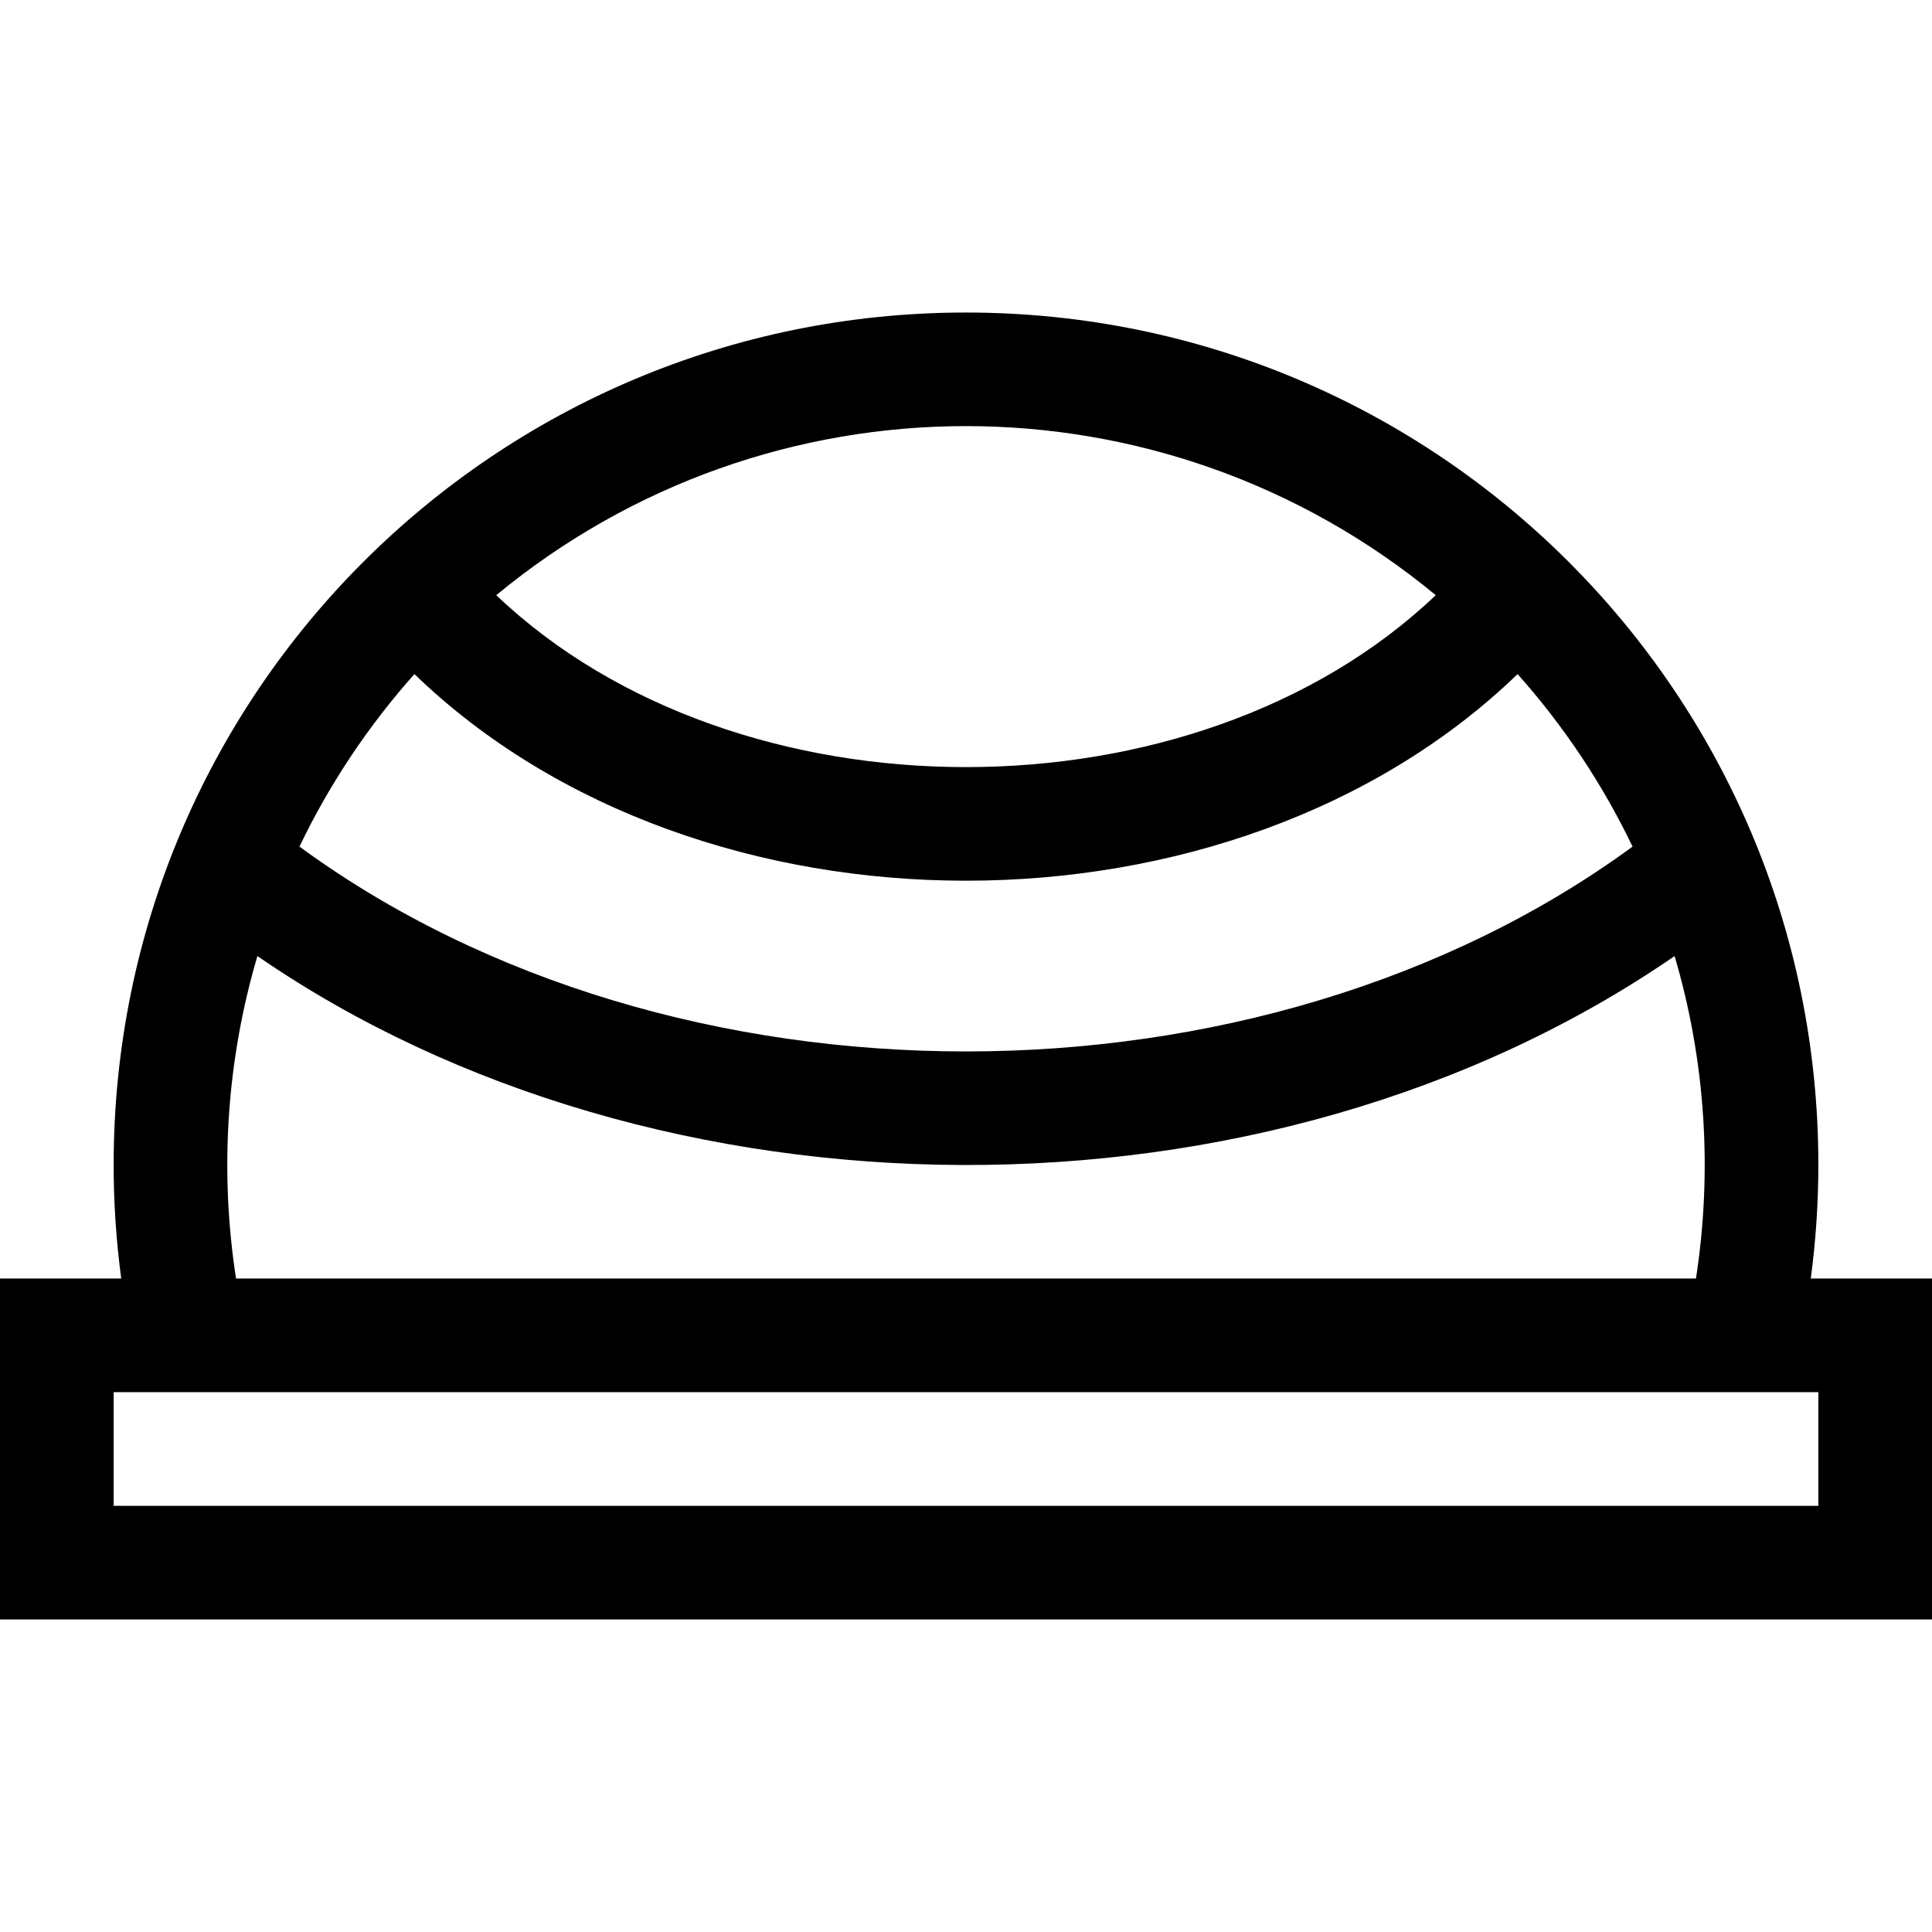 <svg id="Capa_1" enable-background="new 0 0 510 510" height="512" viewBox="0 0 510 510" width="512" xmlns="http://www.w3.org/2000/svg"><g><path d="m477.998 337.5c1.328-9.936 2.002-19.972 2.002-30 0-124.35-100.633-225-225-225-124.35 0-225 100.633-225 225 0 10.028.674 20.064 2.002 30h-32.002v90h510v-90zm-98.998-180.388c-63.513 60.53-184.515 60.503-248 0 72.051-59.513 175.969-59.498 248 0zm-269.605 20.833c75.301 72.746 215.962 72.695 291.211 0 12.126 13.613 22.381 28.926 30.347 45.539-98.244 71.961-253.289 72.232-351.904 0 7.965-16.613 18.22-31.925 30.346-45.539zm-41.449 74.434c105.589 72.688 266.046 74.389 374.107 0 8.142 27.578 10.038 56.664 5.64 85.121h-385.386c-4.393-28.417-2.514-57.504 5.639-85.121zm412.054 145.121h-450v-30h450z"/></g></svg>